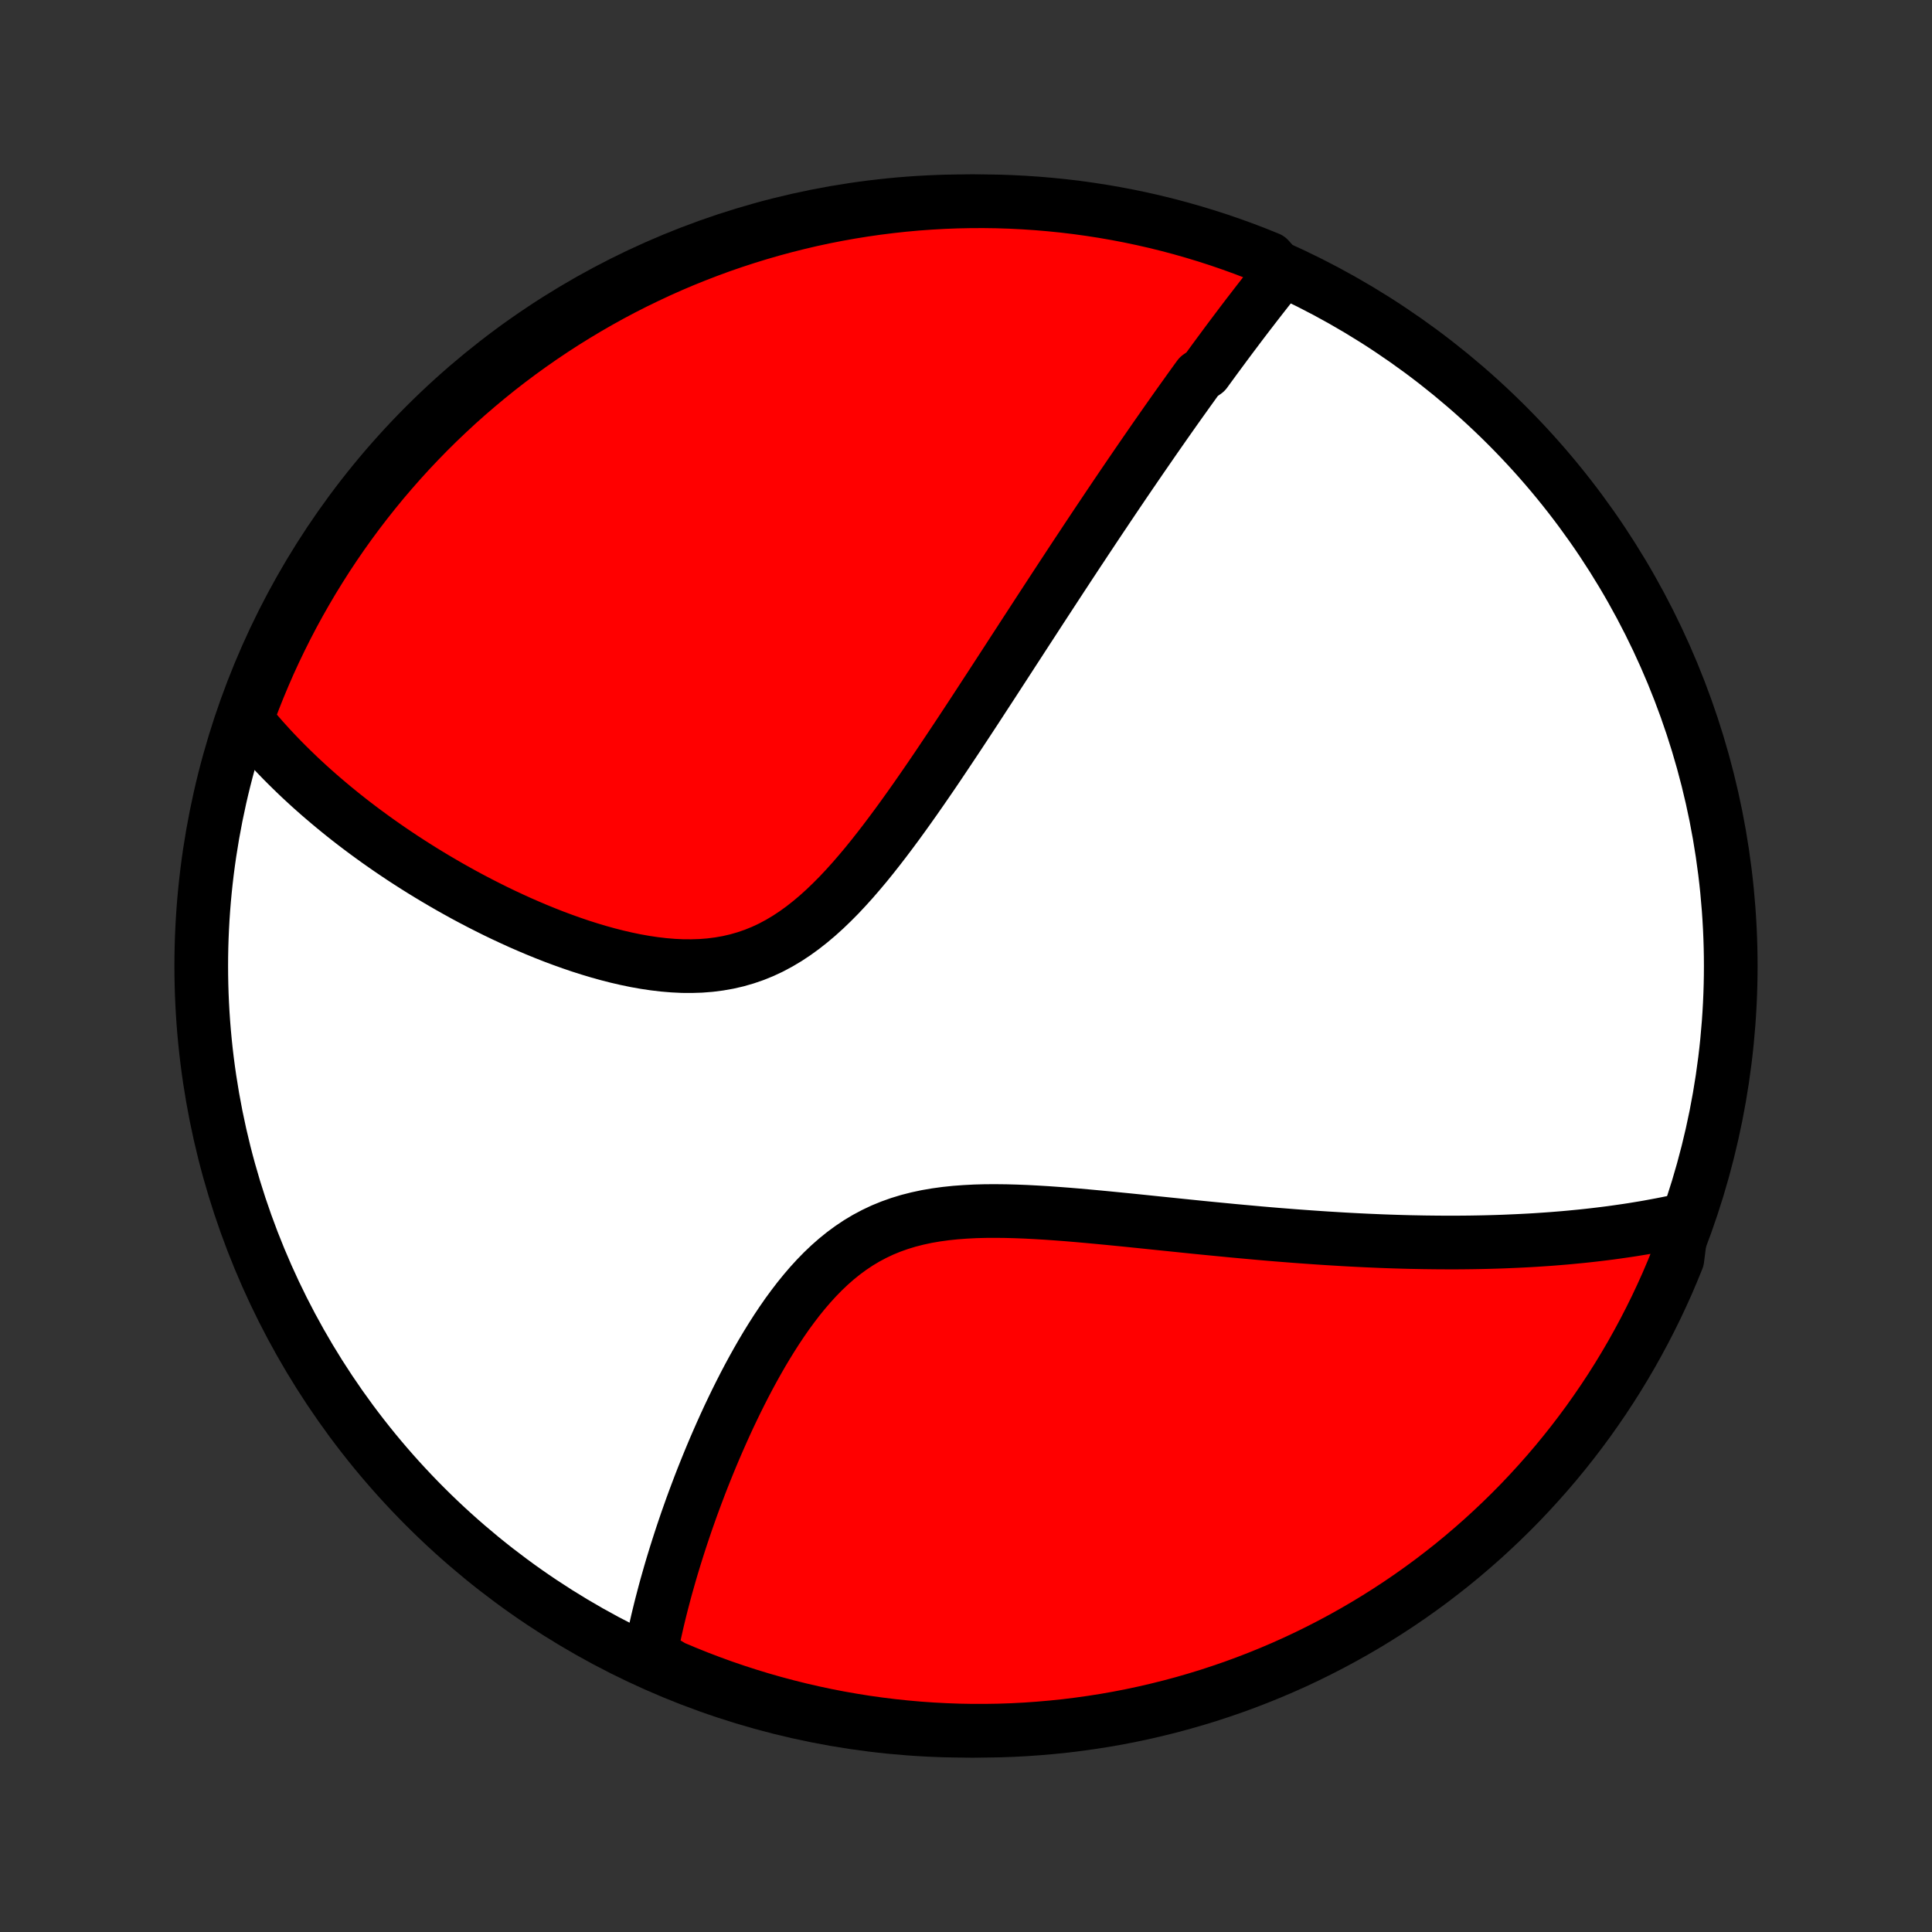 <?xml version="1.0" encoding="utf-8" standalone="no"?>
<!DOCTYPE svg PUBLIC "-//W3C//DTD SVG 1.1//EN"
  "http://www.w3.org/Graphics/SVG/1.1/DTD/svg11.dtd">
<!-- Created with matplotlib (http://matplotlib.org/) -->
<svg height="72pt" version="1.1" viewBox="0 0 72 72" width="72pt" xmlns="http://www.w3.org/2000/svg" xmlns:xlink="http://www.w3.org/1999/xlink">
 <rect x="0" y="0" width="72" height="72" fill="#333333" stroke="none"/>
 <defs>
  <style type="text/css">
*{stroke-linecap:butt;stroke-linejoin:round;}
  </style>
 </defs>
 <g id="figure_1">
  <g id="patch_1">
   <path d="
M0 72
L72 72
L72 0
L0 0
z
" style="fill:none;"/>
  </g>
  <g id="axes_1">
   <g id="PatchCollection_1">
    <defs>
     <path d="
M36 -7.5
C43.558 -7.5 50.808 -10.503 56.153 -15.848
C61.497 -21.192 64.5 -28.442 64.5 -36
C64.5 -43.558 61.497 -50.808 56.153 -56.153
C50.808 -61.497 43.558 -64.5 36 -64.5
C28.442 -64.5 21.192 -61.497 15.848 -56.153
C10.503 -50.808 7.5 -43.558 7.5 -36
C7.5 -28.442 10.503 -21.192 15.848 -15.848
C21.192 -10.503 28.442 -7.5 36 -7.5
z
" id="C0_0_a811fe30f3"/>
     <path d="
M47.741 -61.843
L47.617 -61.688
L47.493 -61.532
L47.369 -61.375
L47.245 -61.218
L47.122 -61.061
L46.999 -60.904
L46.876 -60.746
L46.753 -60.587
L46.631 -60.428
L46.508 -60.269
L46.386 -60.109
L46.264 -59.949
L46.142 -59.787
L46.021 -59.626
L45.899 -59.464
L45.777 -59.301
L45.655 -59.137
L45.534 -58.973
L45.412 -58.808
L45.29 -58.643
L45.168 -58.476
L45.046 -58.309
L44.924 -58.141
L44.679 -57.972
L44.556 -57.803
L44.433 -57.632
L44.309 -57.46
L44.186 -57.287
L44.062 -57.114
L43.937 -56.939
L43.812 -56.763
L43.687 -56.586
L43.561 -56.407
L43.435 -56.228
L43.309 -56.047
L43.181 -55.864
L43.053 -55.681
L42.925 -55.496
L42.796 -55.309
L42.666 -55.121
L42.535 -54.931
L42.404 -54.74
L42.272 -54.547
L42.139 -54.353
L42.005 -54.156
L41.87 -53.958
L41.735 -53.758
L41.598 -53.556
L41.461 -53.352
L41.322 -53.146
L41.183 -52.938
L41.042 -52.728
L40.9 -52.516
L40.757 -52.301
L40.613 -52.084
L40.467 -51.865
L40.321 -51.643
L40.172 -51.419
L40.023 -51.193
L39.872 -50.964
L39.72 -50.732
L39.566 -50.498
L39.411 -50.261
L39.254 -50.021
L39.096 -49.779
L38.936 -49.534
L38.774 -49.286
L38.611 -49.035
L38.446 -48.781
L38.279 -48.525
L38.11 -48.265
L37.94 -48.002
L37.767 -47.737
L37.593 -47.468
L37.417 -47.197
L37.239 -46.923
L37.059 -46.646
L36.877 -46.366
L36.692 -46.083
L36.506 -45.797
L36.318 -45.509
L36.127 -45.218
L35.934 -44.925
L35.739 -44.629
L35.541 -44.331
L35.341 -44.031
L35.139 -43.729
L34.935 -43.425
L34.728 -43.12
L34.518 -42.814
L34.306 -42.507
L34.091 -42.199
L33.873 -41.891
L33.653 -41.584
L33.43 -41.277
L33.203 -40.971
L32.974 -40.667
L32.741 -40.365
L32.505 -40.066
L32.266 -39.771
L32.022 -39.481
L31.775 -39.195
L31.523 -38.916
L31.268 -38.644
L31.007 -38.381
L30.742 -38.126
L30.472 -37.882
L30.196 -37.649
L29.915 -37.428
L29.629 -37.221
L29.337 -37.028
L29.038 -36.85
L28.735 -36.688
L28.425 -36.543
L28.11 -36.415
L27.79 -36.305
L27.464 -36.211
L27.134 -36.135
L26.799 -36.076
L26.461 -36.033
L26.12 -36.006
L25.776 -35.995
L25.43 -35.997
L25.082 -36.014
L24.734 -36.043
L24.385 -36.084
L24.036 -36.136
L23.687 -36.198
L23.34 -36.27
L22.994 -36.35
L22.65 -36.438
L22.308 -36.533
L21.968 -36.635
L21.631 -36.742
L21.297 -36.856
L20.967 -36.974
L20.64 -37.096
L20.317 -37.223
L19.998 -37.353
L19.682 -37.487
L19.371 -37.623
L19.064 -37.763
L18.762 -37.904
L18.463 -38.048
L18.17 -38.194
L17.881 -38.341
L17.596 -38.49
L17.315 -38.64
L17.04 -38.792
L16.769 -38.944
L16.502 -39.098
L16.24 -39.252
L15.982 -39.407
L15.729 -39.562
L15.48 -39.718
L15.236 -39.874
L14.995 -40.031
L14.76 -40.188
L14.528 -40.345
L14.3 -40.503
L14.077 -40.66
L13.858 -40.818
L13.642 -40.976
L13.431 -41.133
L13.223 -41.291
L13.019 -41.449
L12.819 -41.607
L12.623 -41.765
L12.43 -41.923
L12.241 -42.081
L12.055 -42.239
L11.872 -42.397
L11.693 -42.555
L11.517 -42.713
L11.345 -42.871
L11.175 -43.029
L11.009 -43.188
L10.846 -43.346
L10.685 -43.505
L10.528 -43.663
L10.374 -43.822
L10.222 -43.981
L10.073 -44.14
L9.928 -44.3
L9.784 -44.459
L9.644 -44.62
L9.506 -44.78
L9.371 -44.941
L9.238 -45.102
L9.108 -45.264
L9.273 -45.426
L9.45 -45.896
L9.635 -46.361
L9.828 -46.822
L10.028 -47.281
L10.237 -47.736
L10.454 -48.187
L10.678 -48.635
L10.91 -49.079
L11.15 -49.519
L11.398 -49.955
L11.652 -50.386
L11.915 -50.813
L12.184 -51.236
L12.461 -51.654
L12.745 -52.068
L13.036 -52.476
L13.334 -52.879
L13.639 -53.277
L13.951 -53.67
L14.269 -54.058
L14.595 -54.44
L14.926 -54.816
L15.264 -55.187
L15.609 -55.552
L15.959 -55.911
L16.316 -56.264
L16.679 -56.61
L17.047 -56.951
L17.422 -57.285
L17.802 -57.612
L18.187 -57.933
L18.578 -58.248
L18.974 -58.555
L19.376 -58.856
L19.782 -59.149
L20.194 -59.436
L20.61 -59.715
L21.031 -59.988
L21.457 -60.252
L21.887 -60.51
L22.321 -60.76
L22.759 -61.003
L23.202 -61.238
L23.648 -61.465
L24.099 -61.684
L24.552 -61.896
L25.009 -62.1
L25.47 -62.296
L25.934 -62.483
L26.401 -62.663
L26.87 -62.835
L27.343 -62.998
L27.818 -63.153
L28.296 -63.3
L28.776 -63.439
L29.258 -63.569
L29.743 -63.691
L30.229 -63.805
L30.717 -63.91
L31.206 -64.006
L31.697 -64.094
L32.19 -64.173
L32.683 -64.244
L33.178 -64.306
L33.673 -64.36
L34.169 -64.405
L34.666 -64.441
L35.163 -64.469
L35.66 -64.488
L36.158 -64.498
L36.655 -64.5
L37.152 -64.493
L37.649 -64.477
L38.145 -64.452
L38.641 -64.419
L39.136 -64.377
L39.63 -64.327
L40.123 -64.268
L40.614 -64.2
L41.104 -64.124
L41.593 -64.039
L42.08 -63.946
L42.565 -63.844
L43.048 -63.734
L43.529 -63.615
L44.007 -63.488
L44.483 -63.352
L44.957 -63.208
L45.428 -63.056
L45.896 -62.895
L46.361 -62.727
L46.822 -62.55
L47.281 -62.365
z
" id="C0_1_e799c9622e"/>
     <path d="
M62.696 -26.525
L62.494 -26.481
L62.291 -26.438
L62.087 -26.397
L61.883 -26.357
L61.678 -26.319
L61.473 -26.281
L61.268 -26.245
L61.061 -26.211
L60.854 -26.177
L60.647 -26.145
L60.438 -26.115
L60.229 -26.085
L60.019 -26.056
L59.808 -26.029
L59.596 -26.003
L59.384 -25.978
L59.17 -25.954
L58.955 -25.931
L58.739 -25.91
L58.522 -25.889
L58.304 -25.869
L58.084 -25.851
L57.863 -25.833
L57.641 -25.817
L57.417 -25.802
L57.192 -25.787
L56.965 -25.774
L56.737 -25.762
L56.507 -25.751
L56.276 -25.741
L56.042 -25.731
L55.807 -25.723
L55.57 -25.716
L55.331 -25.71
L55.09 -25.705
L54.847 -25.701
L54.601 -25.698
L54.354 -25.696
L54.104 -25.695
L53.852 -25.696
L53.598 -25.697
L53.341 -25.7
L53.081 -25.703
L52.819 -25.708
L52.555 -25.713
L52.287 -25.72
L52.017 -25.728
L51.744 -25.737
L51.468 -25.747
L51.19 -25.759
L50.908 -25.771
L50.623 -25.785
L50.335 -25.8
L50.044 -25.816
L49.749 -25.834
L49.452 -25.852
L49.151 -25.872
L48.846 -25.893
L48.539 -25.915
L48.228 -25.938
L47.913 -25.963
L47.595 -25.988
L47.273 -26.015
L46.948 -26.043
L46.619 -26.073
L46.287 -26.103
L45.951 -26.134
L45.612 -26.167
L45.269 -26.2
L44.923 -26.234
L44.573 -26.269
L44.221 -26.305
L43.864 -26.342
L43.505 -26.379
L43.143 -26.416
L42.778 -26.454
L42.41 -26.492
L42.039 -26.53
L41.666 -26.567
L41.29 -26.604
L40.913 -26.64
L40.534 -26.675
L40.153 -26.709
L39.771 -26.741
L39.388 -26.77
L39.005 -26.797
L38.621 -26.82
L38.238 -26.84
L37.856 -26.855
L37.475 -26.865
L37.095 -26.869
L36.718 -26.867
L36.344 -26.857
L35.973 -26.838
L35.606 -26.811
L35.243 -26.773
L34.886 -26.724
L34.535 -26.664
L34.19 -26.59
L33.852 -26.504
L33.521 -26.403
L33.198 -26.288
L32.883 -26.159
L32.577 -26.014
L32.278 -25.855
L31.989 -25.682
L31.708 -25.494
L31.436 -25.294
L31.172 -25.081
L30.916 -24.856
L30.668 -24.62
L30.428 -24.374
L30.195 -24.119
L29.97 -23.856
L29.751 -23.586
L29.54 -23.31
L29.334 -23.029
L29.135 -22.742
L28.942 -22.453
L28.755 -22.16
L28.573 -21.865
L28.396 -21.568
L28.225 -21.27
L28.059 -20.972
L27.897 -20.673
L27.74 -20.374
L27.588 -20.076
L27.44 -19.779
L27.297 -19.483
L27.157 -19.189
L27.022 -18.896
L26.891 -18.605
L26.764 -18.317
L26.64 -18.031
L26.52 -17.747
L26.404 -17.466
L26.291 -17.187
L26.181 -16.911
L26.075 -16.638
L25.973 -16.368
L25.873 -16.101
L25.776 -15.837
L25.683 -15.575
L25.592 -15.317
L25.505 -15.062
L25.42 -14.81
L25.338 -14.56
L25.259 -14.314
L25.182 -14.07
L25.108 -13.83
L25.036 -13.592
L24.967 -13.357
L24.901 -13.125
L24.836 -12.896
L24.774 -12.669
L24.715 -12.445
L24.657 -12.224
L24.602 -12.006
L24.549 -11.789
L24.498 -11.576
L24.45 -11.364
L24.403 -11.155
L24.358 -10.949
L24.316 -10.745
L24.275 -10.542
L24.236 -10.342
L24.621 -10.144
L25.078 -9.87
L25.54 -9.676
L26.004 -9.489
L26.471 -9.311
L26.941 -9.14
L27.414 -8.978
L27.89 -8.824
L28.368 -8.678
L28.848 -8.541
L29.331 -8.412
L29.816 -8.291
L30.302 -8.179
L30.79 -8.075
L31.28 -7.98
L31.771 -7.894
L32.264 -7.815
L32.758 -7.746
L33.252 -7.685
L33.748 -7.633
L34.244 -7.589
L34.74 -7.554
L35.238 -7.528
L35.735 -7.51
L36.232 -7.501
L36.73 -7.501
L37.227 -7.509
L37.724 -7.526
L38.22 -7.552
L38.715 -7.587
L39.21 -7.63
L39.704 -7.681
L40.196 -7.742
L40.688 -7.811
L41.178 -7.888
L41.666 -7.974
L42.153 -8.069
L42.637 -8.172
L43.12 -8.284
L43.601 -8.404
L44.079 -8.532
L44.554 -8.669
L45.028 -8.814
L45.498 -8.968
L45.966 -9.129
L46.43 -9.299
L46.891 -9.477
L47.349 -9.663
L47.804 -9.857
L48.255 -10.059
L48.702 -10.269
L49.145 -10.487
L49.585 -10.713
L50.02 -10.946
L50.451 -11.187
L50.877 -11.435
L51.299 -11.691
L51.717 -11.955
L52.129 -12.225
L52.537 -12.503
L52.939 -12.788
L53.337 -13.08
L53.729 -13.38
L54.116 -13.685
L54.497 -13.998
L54.872 -14.318
L55.242 -14.644
L55.606 -14.977
L55.964 -15.316
L56.316 -15.661
L56.662 -16.012
L57.001 -16.37
L57.334 -16.734
L57.661 -17.103
L57.981 -17.478
L58.294 -17.859
L58.601 -18.246
L58.9 -18.637
L59.193 -19.034
L59.478 -19.437
L59.757 -19.844
L60.028 -20.256
L60.292 -20.673
L60.548 -21.095
L60.797 -21.521
L61.038 -21.952
L61.272 -22.387
L61.498 -22.826
L61.717 -23.269
L61.927 -23.716
L62.13 -24.166
L62.324 -24.621
L62.511 -25.078
z
" id="C0_2_04e2f38973"/>
    </defs>
    <g clip-path="url(#p1bffca34e9)">
     <use style="fill:#ffffff;stroke:#000000;stroke-width:2.0;" x="0.0" xlink:href="#C0_0_a811fe30f3" y="72.0"/>
    </g>
    <g clip-path="url(#p1bffca34e9)">
     <use style="fill:#ff0000;stroke:#000000;stroke-width:2.0;" x="0.0" xlink:href="#C0_1_e799c9622e" y="72.0"/>
    </g>
    <g clip-path="url(#p1bffca34e9)">
     <use style="fill:#ff0000;stroke:#000000;stroke-width:2.0;" x="0.0" xlink:href="#C0_2_04e2f38973" y="72.0"/>
    </g>
   </g>
  </g>
 </g>
 <defs>
  <clipPath id="p1bffca34e9">
   <rect height="72.0" width="72.0" x="0.0" y="0.0"/>
  </clipPath>
 </defs>
</svg>
